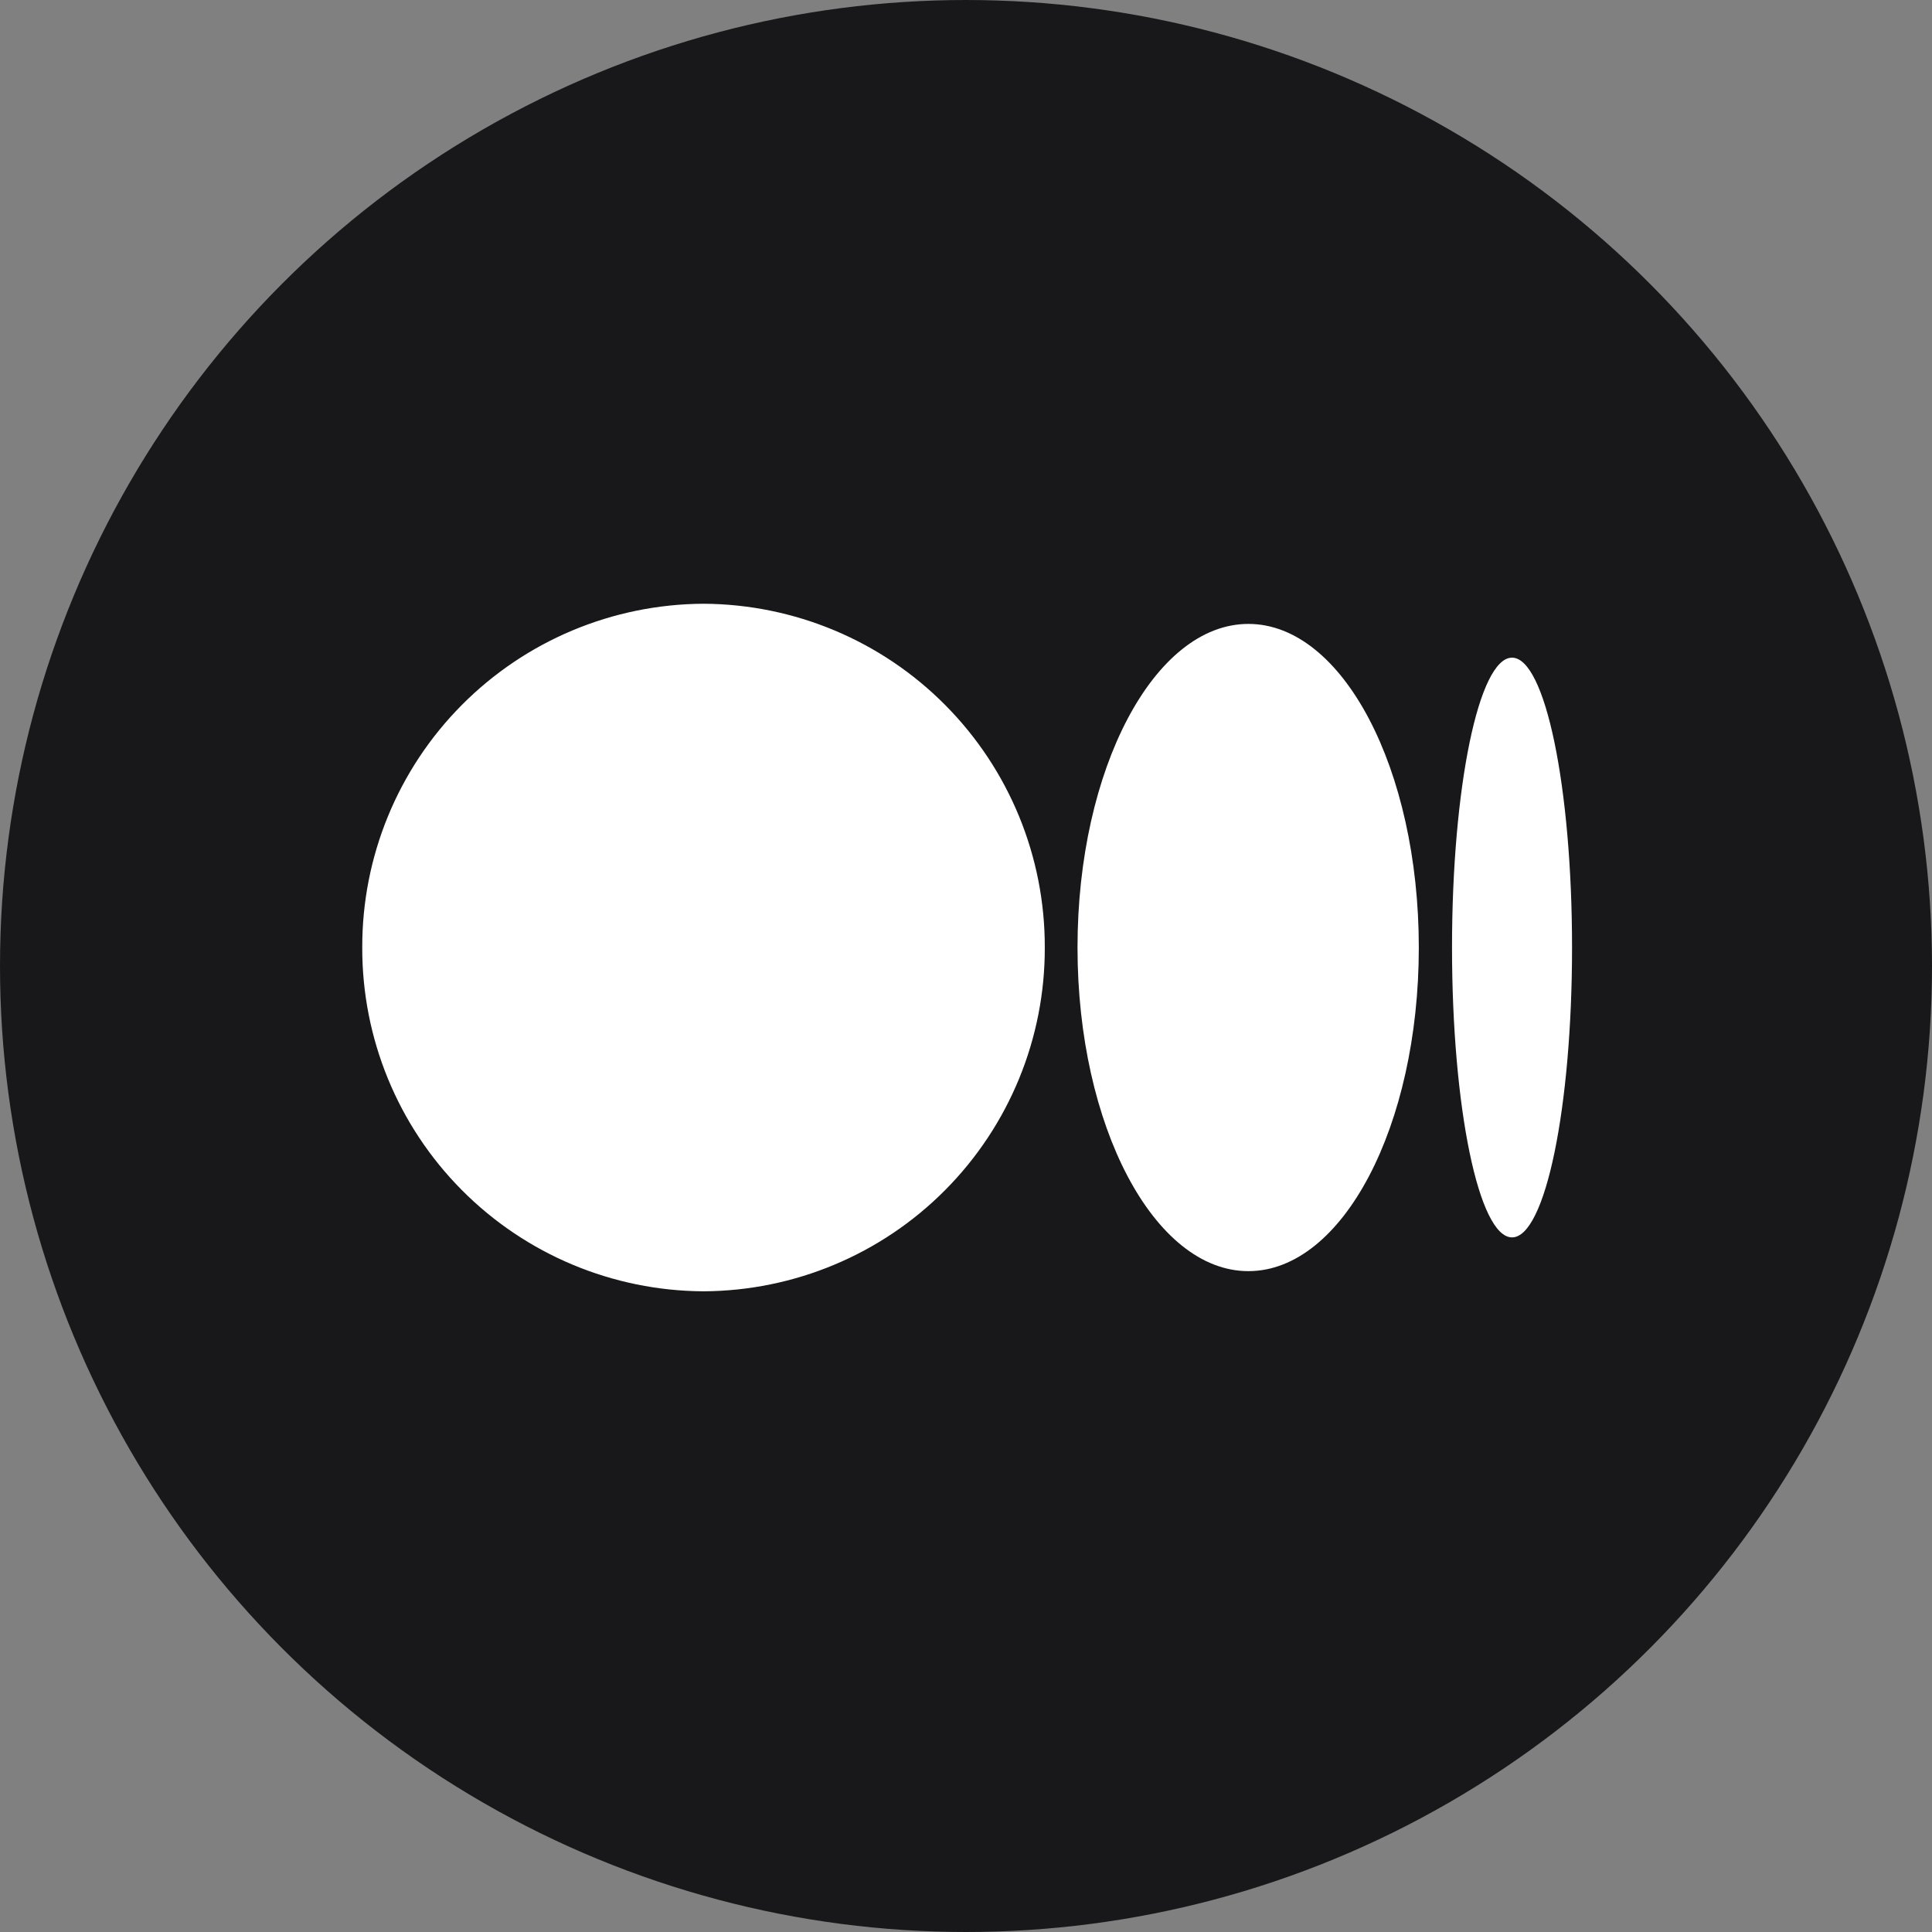 <svg width="32" height="32" viewBox="0 0 32 32" fill="none" xmlns="http://www.w3.org/2000/svg">
<rect x="0" y="0" width="32" height="32" fill="#808080" stroke="none"/>
<circle cx="16" cy="16" r="15.35" fill="#18181B" stroke="#18181B" stroke-width="1.3"/>
<path d="M17.305 15.694C17.309 17.198 16.716 18.643 15.656 19.71C14.597 20.778 13.156 21.381 11.652 21.388C10.148 21.381 8.708 20.778 7.648 19.71C6.588 18.643 5.996 17.198 6 15.694C5.996 14.19 6.588 12.745 7.648 11.678C8.708 10.61 10.148 10.007 11.652 10C13.156 10.007 14.597 10.61 15.656 11.678C16.716 12.745 17.309 14.19 17.305 15.694ZM23.5 15.694C23.5 18.649 22.239 21.054 20.677 21.054C19.116 21.054 17.847 18.649 17.847 15.694C17.847 12.739 19.116 10.334 20.677 10.334C22.239 10.334 23.5 12.739 23.5 15.694ZM26.038 15.694C26.038 18.341 25.595 20.495 25.044 20.495C24.493 20.495 24.05 18.341 24.05 15.694C24.05 13.047 24.493 10.893 25.044 10.893C25.595 10.893 26.038 13.047 26.038 15.694Z" fill="white"/>
</svg>
